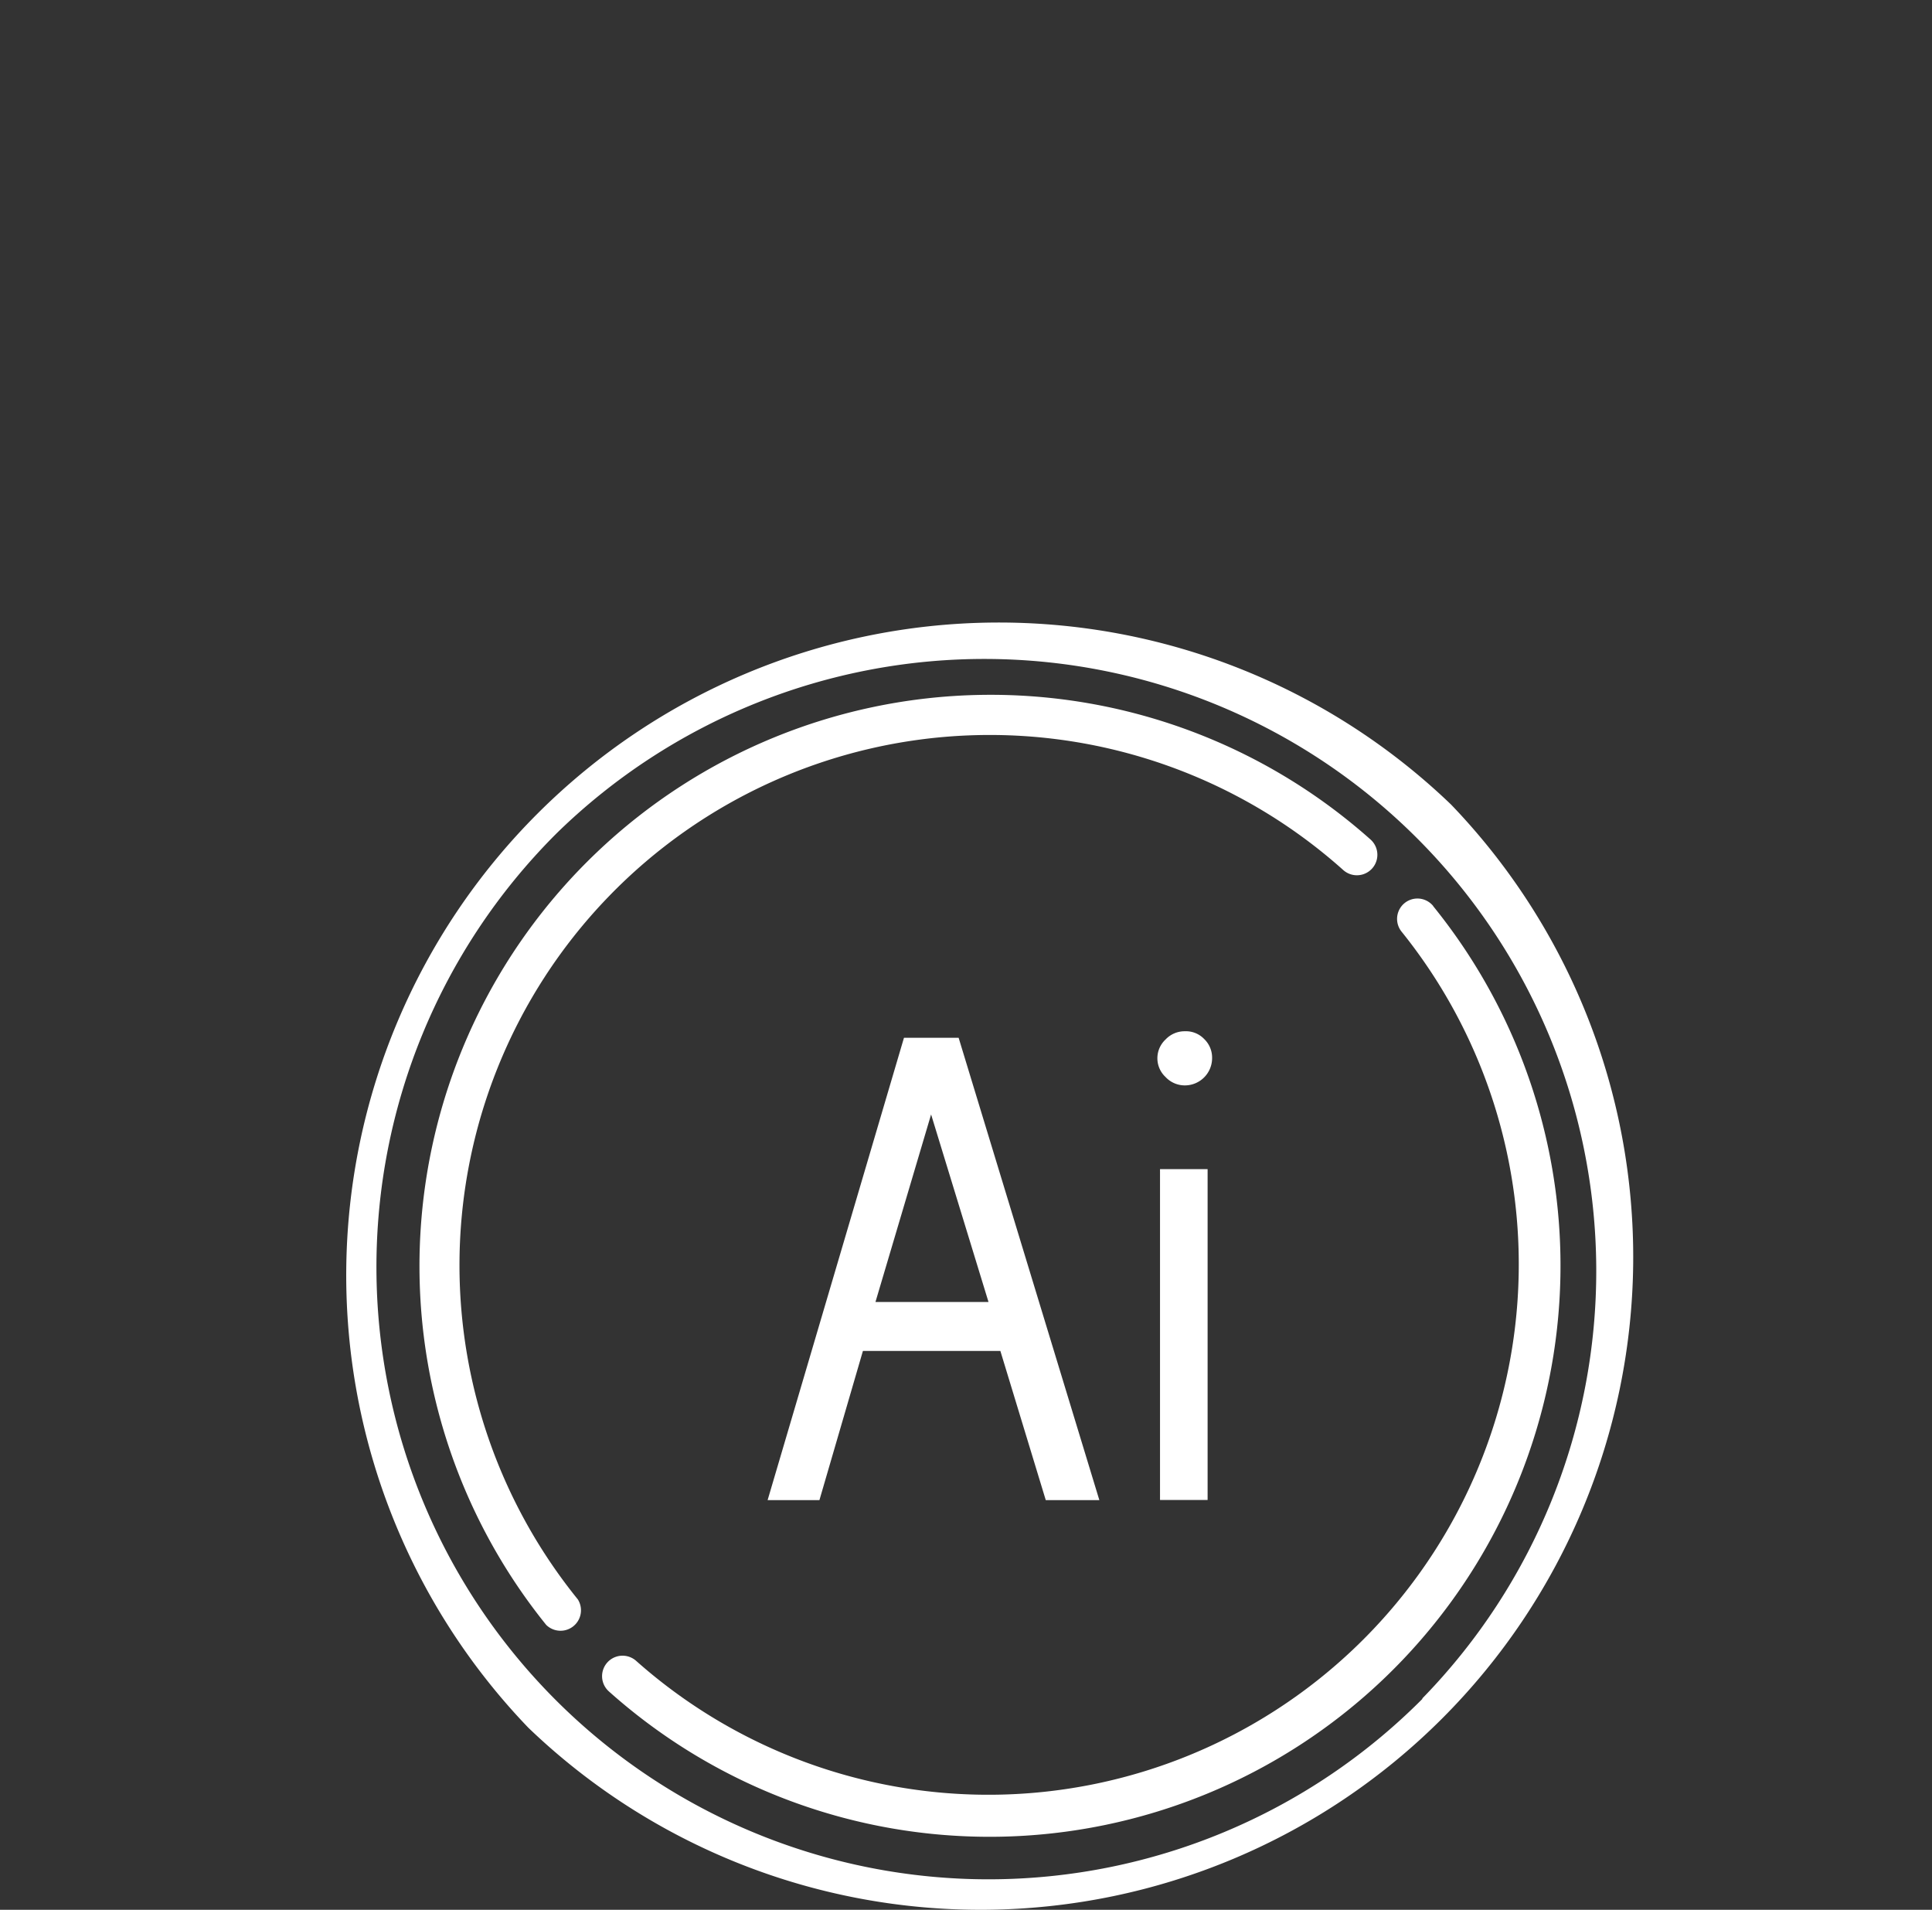 <svg id="Ebene_2" data-name="Ebene 2" xmlns="http://www.w3.org/2000/svg" viewBox="0 0 141.7 140.04"><rect x="0" y="0" width="141.7" height="140.04" fill="#333333" stroke="none"/><defs><style>.cls-1{fill:#fff;}.cls-2{fill:none;}</style></defs><title>illustrator</title><path class="cls-1" d="M106.43,59a47.87,47.87,0,0,0-67.68,67.69A47.87,47.87,0,0,0,106.43,59Zm-2.11,65.58A44.89,44.89,0,1,1,40.68,61.25l.18-.18a44.88,44.88,0,0,1,63.46,63.47Z"/><path class="cls-1" d="M105.12,66.44a1.49,1.49,0,1,0-2.32,1.88h0a38.9,38.9,0,0,1-56.14,53.47,1.5,1.5,0,1,0-2,2.24h0a41.88,41.88,0,0,0,60.45-57.59Z"/><path class="cls-1" d="M33.7,92.8a38.89,38.89,0,0,1,64.82-29,1.5,1.5,0,1,0,2-2.24,41.89,41.89,0,0,0-60.46,57.59,1.5,1.5,0,0,0,2.32-1.87A38.94,38.94,0,0,1,33.7,92.8Z"/><path class="cls-1" d="M66.3,76.1l-10,33.9H60.1l3.19-10.94H73.37L76.7,110h3.93L70.31,76.1ZM64.21,95.47l4.08-13.75L72.5,95.47Z"/><path class="cls-1" d="M86.9,75.62a1.92,1.92,0,0,0-1.41.6,1.88,1.88,0,0,0-.1,2.66h0l.1.1a1.93,1.93,0,0,0,1.41.61,2,2,0,0,0,2-2,1.89,1.89,0,0,0-.58-1.4A1.85,1.85,0,0,0,86.9,75.62Z"/><rect class="cls-1" x="85.08" y="85.73" width="3.49" height="24.26"/><rect class="cls-2" width="141.7" height="45.44"/></svg>